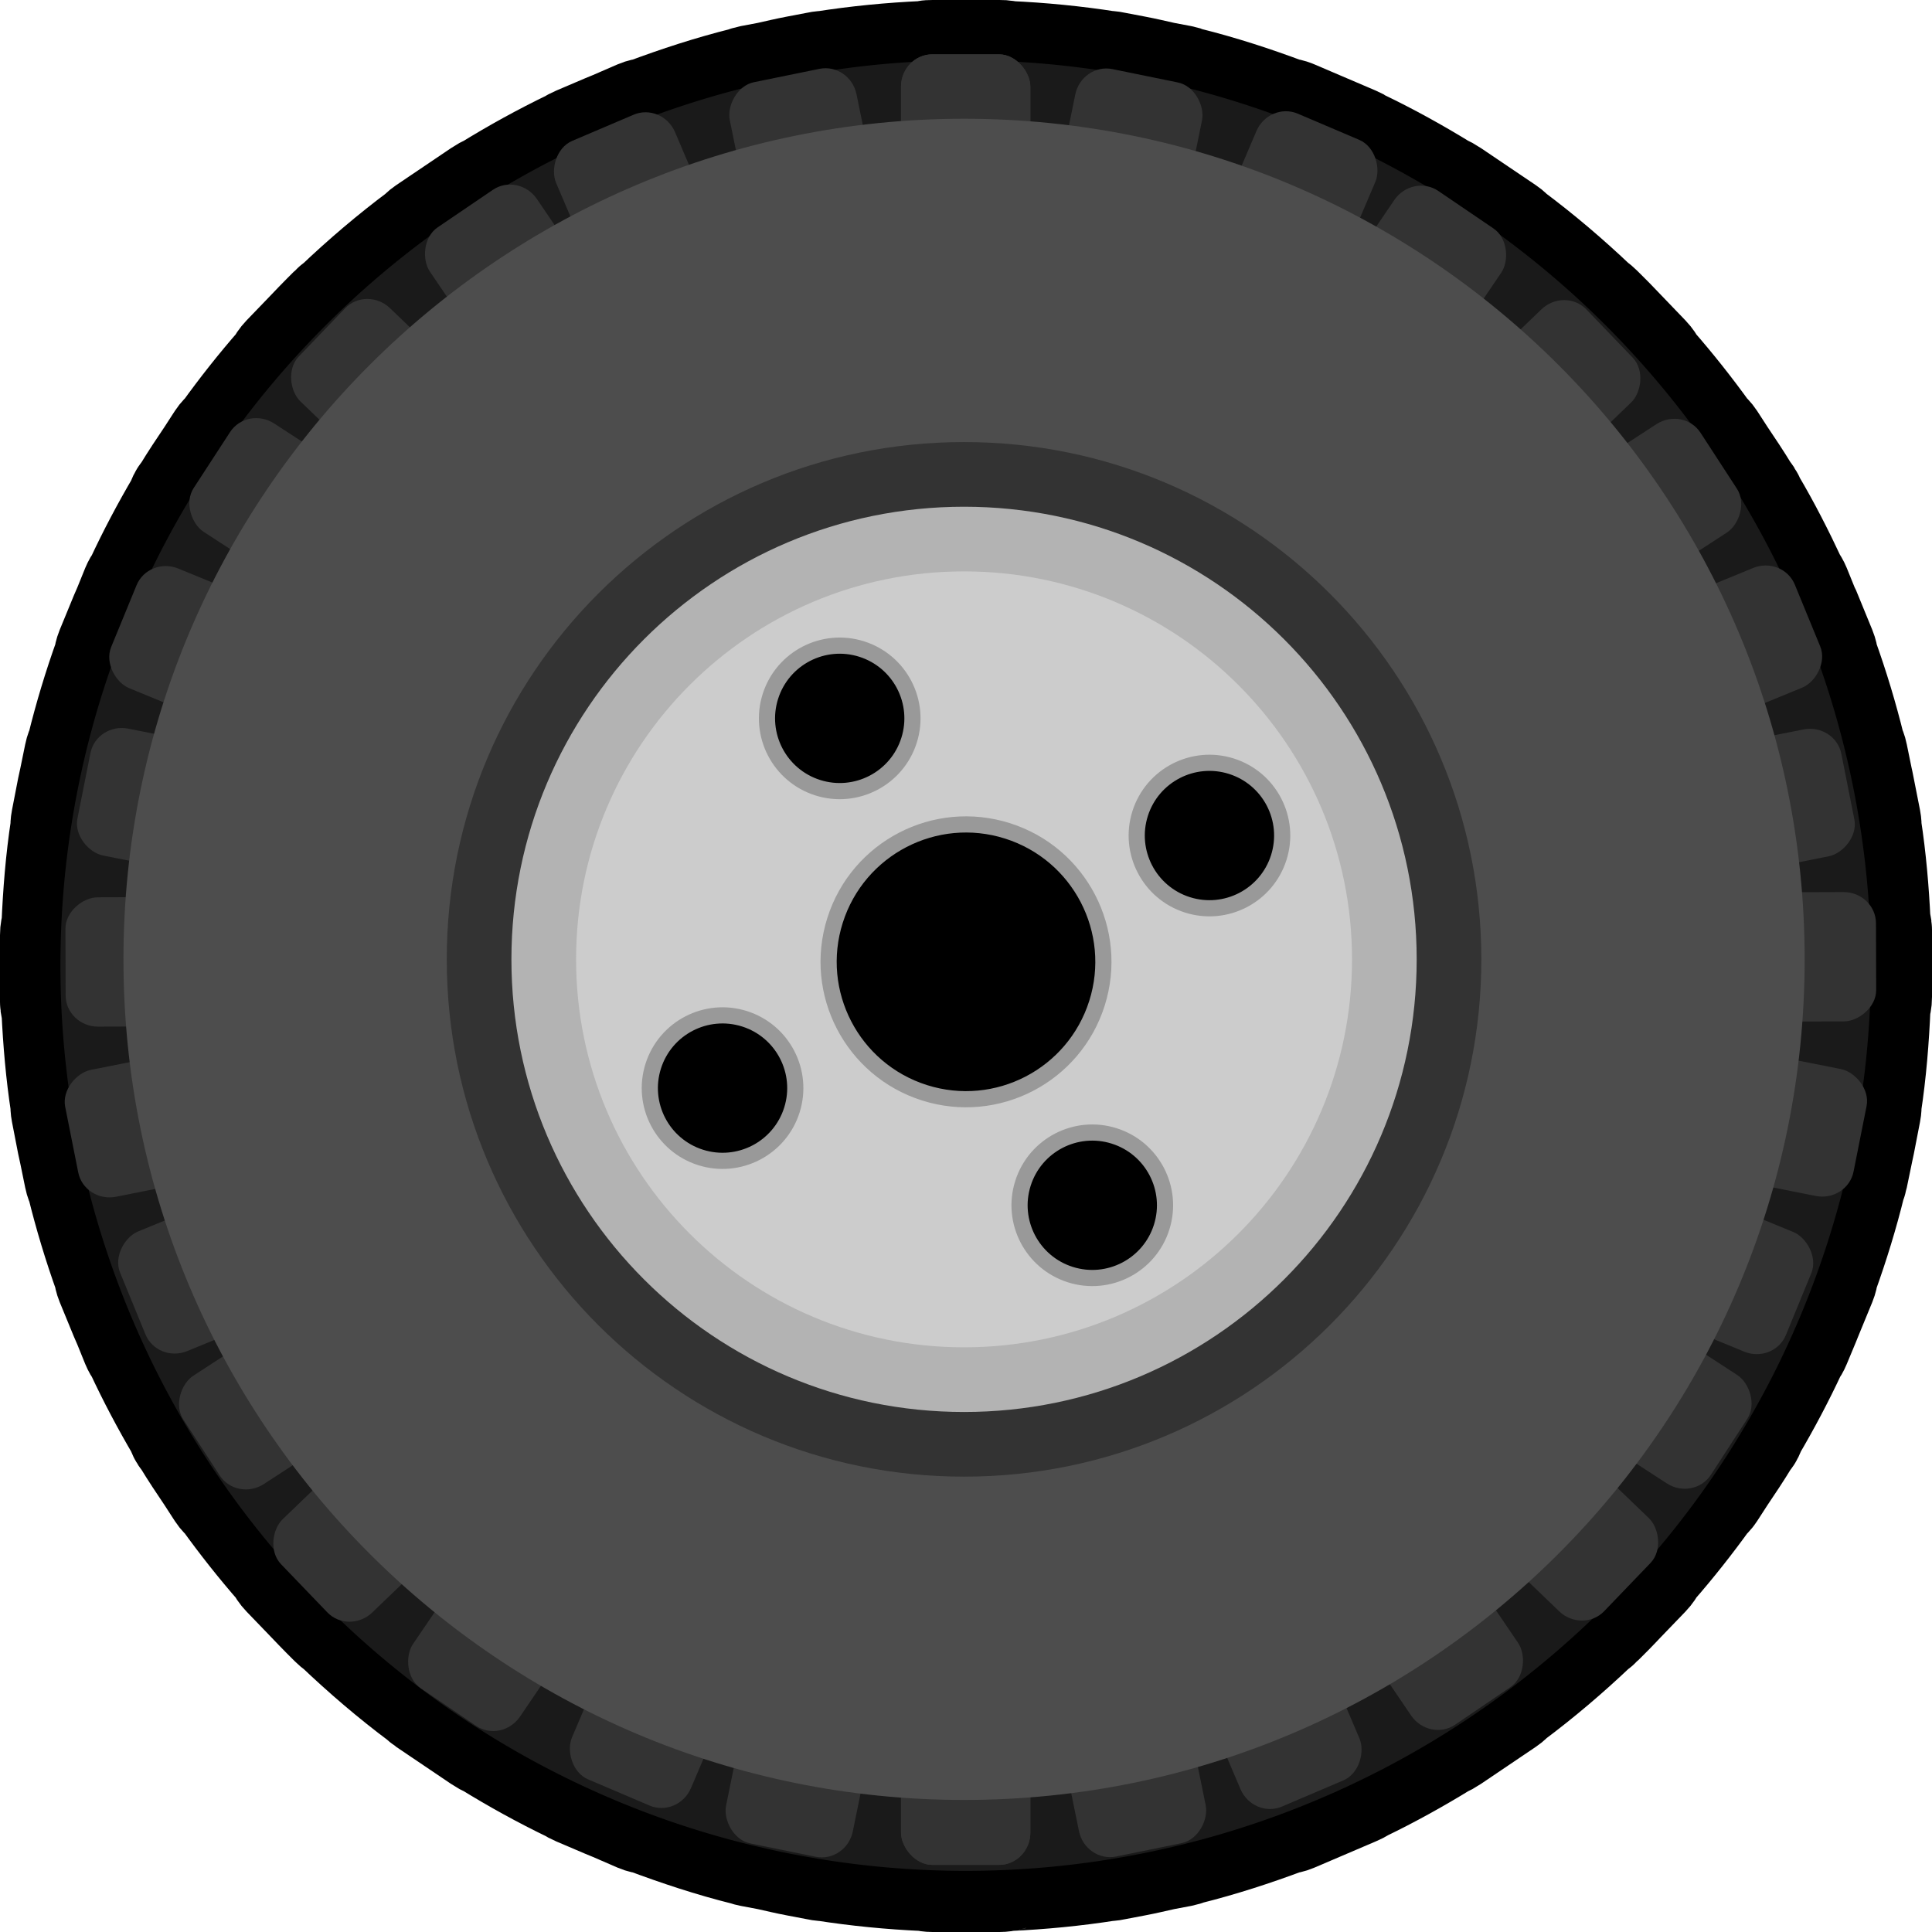 <?xml version="1.0" encoding="UTF-8" standalone="no"?>
<!-- Created with Inkscape (http://www.inkscape.org/) -->

<svg
   xmlns:dc="http://purl.org/dc/elements/1.1/"
   xmlns:cc="http://creativecommons.org/ns#"
   xmlns:rdf="http://www.w3.org/1999/02/22-rdf-syntax-ns#"
   xmlns:svg="http://www.w3.org/2000/svg"
   xmlns="http://www.w3.org/2000/svg"
   xmlns:sodipodi="http://sodipodi.sourceforge.net/DTD/sodipodi-0.dtd"
   xmlns:inkscape="http://www.inkscape.org/namespaces/inkscape"
   width="128"
   height="128"
   id="svg4779"
   version="1.1"
   inkscape:version="0.48.3.1 r9886"
   sodipodi:docname="wheel.svg">
  <defs
     id="defs4781" />
  <sodipodi:namedview
     id="base"
     pagecolor="#ffffff"
     bordercolor="#666666"
     borderopacity="1.0"
     inkscape:pageopacity="0.0"
     inkscape:pageshadow="2"
     inkscape:zoom="2.8"
     inkscape:cx="75.947484"
     inkscape:cy="62.058082"
     inkscape:document-units="px"
     inkscape:current-layer="layer1"
     showgrid="true"
     inkscape:window-width="1024"
     inkscape:window-height="576"
     inkscape:window-x="0"
     inkscape:window-y="0"
     inkscape:window-maximized="1">
    <inkscape:grid
       type="xygrid"
       id="grid4787"
       empspacing="2"
       visible="true"
       enabled="true"
       snapvisiblegridlinesonly="true" />
  </sodipodi:namedview>
  <g
     inkscape:label="Layer 1"
     inkscape:groupmode="layer"
     id="layer1"
     transform="translate(0,-924.362)">
    <path
       style="color:#000000;fill:none;fill-opacity:1;fill-rule:nonzero;stroke:#000000;stroke-width:8;marker:none;visibility:visible;display:inline;overflow:visible;enable-background:accumulate;stroke-miterlimit:4;stroke-dasharray:none;stroke-linejoin:round;stroke-linecap:round"
       d="M 61.781 4 C 61.638 4 61.51 4.003 61.375 4.031 C 61.344 4.038 61.312 4.054 61.281 4.062 C 59.034 4.163 56.833 4.378 54.656 4.719 C 54.498 4.713 54.349 4.748 54.188 4.781 L 52.875 5.031 C 52.247 5.149 51.621 5.3 51 5.438 L 49.844 5.656 C 49.703 5.685 49.564 5.726 49.438 5.781 C 47.237 6.33 45.097 7.028 43 7.812 C 42.833 7.837 42.662 7.868 42.5 7.938 L 40.844 8.656 C 40.666 8.731 40.489 8.799 40.312 8.875 L 38.406 9.688 C 38.274 9.744 38.176 9.796 38.062 9.875 C 36.182 10.779 34.359 11.787 32.594 12.875 C 32.434 12.932 32.272 13.025 32.125 13.125 L 28.469 15.594 C 28.35 15.674 28.252 15.776 28.156 15.875 C 26.241 17.304 24.417 18.857 22.688 20.5 C 22.552 20.586 22.428 20.692 22.312 20.812 L 21.812 21.312 C 21.492 21.629 21.188 21.958 20.875 22.281 L 19.219 24 C 19.07 24.155 18.965 24.316 18.875 24.5 C 17.605 25.95 16.409 27.463 15.281 29.031 C 15.15 29.148 15.038 29.252 14.938 29.406 L 14.25 30.469 C 13.711 31.267 13.189 32.05 12.688 32.875 L 12.5 33.125 C 12.41 33.263 12.365 33.414 12.312 33.562 C 11.331 35.226 10.414 36.957 9.594 38.719 C 9.495 38.852 9.41 38.996 9.344 39.156 L 8.812 40.469 C 8.741 40.636 8.664 40.8 8.594 40.969 L 7.656 43.25 C 7.589 43.413 7.554 43.583 7.531 43.75 C 6.84 45.678 6.244 47.643 5.75 49.656 C 5.682 49.801 5.626 49.93 5.594 50.094 L 5.281 51.625 C 5.231 51.864 5.172 52.104 5.125 52.344 L 4.719 54.438 C 4.691 54.578 4.686 54.737 4.688 54.875 C 4.361 57.012 4.189 59.171 4.094 61.375 C 4.04 61.558 3.999 61.738 4 61.938 L 4 66.375 C 4 66.552 4.051 66.712 4.094 66.875 C 4.194 68.995 4.373 71.069 4.688 73.125 C 4.686 73.263 4.691 73.422 4.719 73.562 L 5.125 75.656 C 5.172 75.896 5.231 76.136 5.281 76.375 L 5.594 77.906 C 5.626 78.07 5.682 78.199 5.75 78.344 C 6.244 80.357 6.84 82.322 7.531 84.25 C 7.554 84.417 7.589 84.587 7.656 84.75 L 8.594 87.031 C 8.664 87.2 8.741 87.364 8.812 87.531 L 9.344 88.844 C 9.41 89.004 9.495 89.148 9.594 89.281 C 10.414 91.043 11.331 92.774 12.312 94.438 C 12.365 94.586 12.41 94.737 12.5 94.875 L 12.688 95.125 C 13.189 95.95 13.711 96.733 14.25 97.531 L 14.938 98.594 C 15.038 98.748 15.15 98.852 15.281 98.969 C 16.409 100.537 17.605 102.05 18.875 103.5 C 18.965 103.684 19.07 103.845 19.219 104 L 20.875 105.719 C 21.188 106.042 21.492 106.371 21.812 106.688 L 22.312 107.188 C 22.428 107.308 22.552 107.414 22.688 107.5 C 24.438 109.163 26.278 110.744 28.219 112.188 C 28.298 112.263 28.375 112.343 28.469 112.406 L 32.125 114.875 C 32.272 114.975 32.434 115.068 32.594 115.125 C 34.359 116.213 36.182 117.221 38.062 118.125 C 38.176 118.204 38.274 118.256 38.406 118.312 L 40.312 119.125 C 40.489 119.201 40.666 119.269 40.844 119.344 L 42.5 120.062 C 42.662 120.132 42.833 120.163 43 120.188 C 45.118 120.979 47.277 121.698 49.5 122.25 C 49.608 122.293 49.726 122.32 49.844 122.344 L 51 122.562 C 51.621 122.7 52.247 122.851 52.875 122.969 L 54.188 123.219 C 54.349 123.252 54.498 123.287 54.656 123.281 C 56.833 123.622 59.034 123.837 61.281 123.938 C 61.291 123.94 61.303 123.935 61.312 123.938 C 61.468 123.976 61.615 124 61.781 124 L 64 124 L 66.219 124 C 66.385 124 66.532 123.976 66.688 123.938 C 66.697 123.935 66.709 123.94 66.719 123.938 C 68.966 123.837 71.167 123.622 73.344 123.281 C 73.502 123.287 73.651 123.252 73.812 123.219 L 75.125 122.969 C 75.753 122.851 76.379 122.7 77 122.562 L 78.156 122.344 C 78.297 122.315 78.436 122.274 78.562 122.219 C 80.763 121.67 82.903 120.972 85 120.188 C 85.167 120.163 85.338 120.132 85.5 120.062 L 89.594 118.312 C 89.747 118.247 89.873 118.189 90 118.094 C 91.859 117.198 93.66 116.201 95.406 115.125 C 95.566 115.068 95.728 114.975 95.875 114.875 L 99.531 112.406 C 99.65 112.326 99.748 112.224 99.844 112.125 C 101.759 110.696 103.583 109.143 105.312 107.5 C 105.448 107.414 105.572 107.308 105.688 107.188 L 106.438 106.438 C 106.672 106.203 106.894 105.957 107.125 105.719 L 108.781 104 C 108.93 103.845 109.035 103.684 109.125 103.5 C 110.395 102.05 111.591 100.537 112.719 98.969 C 112.85 98.852 112.962 98.748 113.062 98.594 L 113.75 97.531 C 114.289 96.733 114.811 95.95 115.312 95.125 L 115.5 94.875 C 115.59 94.737 115.635 94.586 115.688 94.438 C 116.669 92.774 117.586 91.043 118.406 89.281 C 118.505 89.148 118.59 89.004 118.656 88.844 L 119.281 87.344 C 119.325 87.24 119.363 87.135 119.406 87.031 L 120.344 84.75 C 120.411 84.587 120.446 84.417 120.469 84.25 C 121.168 82.301 121.784 80.318 122.281 78.281 C 122.336 78.154 122.378 78.047 122.406 77.906 L 122.781 76.094 C 122.811 75.949 122.846 75.801 122.875 75.656 L 123.281 73.562 C 123.309 73.422 123.314 73.263 123.312 73.125 C 123.639 70.988 123.811 68.829 123.906 66.625 C 123.96 66.442 124.001 66.262 124 66.062 L 124 61.625 C 124 61.448 123.949 61.288 123.906 61.125 C 123.806 59.005 123.627 56.931 123.312 54.875 C 123.314 54.737 123.309 54.578 123.281 54.438 L 122.781 51.906 C 122.762 51.812 122.738 51.719 122.719 51.625 L 122.406 50.094 C 122.374 49.93 122.318 49.801 122.25 49.656 C 121.756 47.643 121.16 45.678 120.469 43.75 C 120.446 43.583 120.411 43.413 120.344 43.25 L 119.281 40.656 C 119.254 40.592 119.215 40.533 119.188 40.469 L 118.656 39.156 C 118.59 38.996 118.505 38.852 118.406 38.719 C 117.578 36.941 116.68 35.178 115.688 33.5 C 115.638 33.371 115.578 33.245 115.5 33.125 L 115.312 32.875 C 114.811 32.05 114.289 31.267 113.75 30.469 L 113.062 29.406 C 112.962 29.252 112.85 29.148 112.719 29.031 C 111.591 27.463 110.395 25.95 109.125 24.5 C 109.035 24.316 108.93 24.155 108.781 24 L 106.438 21.562 C 106.354 21.479 106.271 21.395 106.188 21.312 L 105.688 20.812 C 105.572 20.692 105.448 20.586 105.312 20.5 C 103.583 18.857 101.759 17.304 99.844 15.875 C 99.748 15.776 99.65 15.674 99.531 15.594 L 95.875 13.125 C 95.728 13.025 95.566 12.932 95.406 12.875 C 93.641 11.787 91.818 10.779 89.938 9.875 C 89.824 9.796 89.726 9.744 89.594 9.688 L 85.5 7.938 C 85.338 7.868 85.167 7.837 85 7.812 C 82.903 7.028 80.763 6.33 78.562 5.781 C 78.436 5.726 78.297 5.685 78.156 5.656 L 77 5.438 C 76.379 5.3 75.753 5.149 75.125 5.031 L 73.812 4.781 C 73.651 4.748 73.502 4.713 73.344 4.719 C 71.167 4.378 68.966 4.163 66.719 4.062 C 66.688 4.054 66.656 4.038 66.625 4.031 C 66.49 4.003 66.362 4 66.219 4 L 64 4 L 61.781 4 z "
       transform="translate(0,924.362)"
       id="path3044-2" />
    <path
       sodipodi:type="arc"
       style="color:#000000;fill:#1a1a1a;fill-opacity:1;fill-rule:nonzero;stroke:none;stroke-width:16;marker:none;visibility:visible;display:inline;overflow:visible;enable-background:accumulate"
       id="path3044"
       sodipodi:cx="64"
       sodipodi:cy="64"
       sodipodi:rx="56"
       sodipodi:ry="56"
       d="M 120,64 A 56,56 0 1 1 8,64 56,56 0 1 1 120,64 z"
       transform="matrix(1.071,0,0,1.071,-4.565,919.791)" />
    <g
       id="g3673"
       style="fill:#333333"
       transform="matrix(1.071,0,0,1.071,-4.565,-70.597)">
      <path
         transform="matrix(-0.707,0.707,-0.707,-0.707,154.51,988.348)"
         d="M 88,64 C 88,77.255 77.255,88 64,88 50.745,88 40,77.255 40,64 40,50.745 50.745,40 64,40 77.255,40 88,50.745 88,64 z"
         sodipodi:ry="24"
         sodipodi:rx="24"
         sodipodi:cy="64"
         sodipodi:cx="64"
         id="path3050-1-2"
         style="color:#000000;fill:#333333;stroke:none;stroke-width:16;marker:none;visibility:visible;display:inline;overflow:visible;enable-background:accumulate"
         sodipodi:type="arc" />
      <rect
         ry="2"
         rx="1.933"
         y="932.362"
         x="60"
         height="112"
         width="8"
         id="rect3258"
         style="color:#000000;fill:#333333;fill-opacity:1;fill-rule:nonzero;stroke:none;stroke-width:16;marker:none;visibility:visible;display:inline;overflow:visible;enable-background:accumulate" />
      <rect
         transform="matrix(0.003,1,-1,0.003,0,0)"
         ry="2"
         rx="1.933"
         y="-117.352"
         x="984.53"
         height="112"
         width="8"
         id="rect3258-8"
         style="color:#000000;fill:#333333;fill-opacity:1;fill-rule:nonzero;stroke:none;stroke-width:16;marker:none;visibility:visible;display:inline;overflow:visible;enable-background:accumulate" />
      <rect
         transform="matrix(0.98,0.2,-0.2,0.98,0,0)"
         ry="2"
         rx="1.933"
         y="899.634"
         x="256.23"
         height="112"
         width="8"
         id="rect3258-6"
         style="color:#000000;fill:#333333;fill-opacity:1;fill-rule:nonzero;stroke:none;stroke-width:16;marker:none;visibility:visible;display:inline;overflow:visible;enable-background:accumulate" />
      <rect
         inkscape:transform-center-y="-35.999997"
         inkscape:transform-center-x="-20"
         ry="2"
         rx="1.933"
         y="932.362"
         x="60"
         height="112"
         width="8"
         id="rect3258-9"
         style="color:#000000;fill:#333333;fill-opacity:1;fill-rule:nonzero;stroke:none;stroke-width:16;marker:none;visibility:visible;display:inline;overflow:visible;enable-background:accumulate" />
      <rect
         transform="matrix(0.92,0.392,-0.392,0.92,0,0)"
         ry="2"
         rx="1.933"
         y="827.955"
         x="442.744"
         height="112"
         width="8"
         id="rect3258-93"
         style="color:#000000;fill:#333333;fill-opacity:1;fill-rule:nonzero;stroke:none;stroke-width:16;marker:none;visibility:visible;display:inline;overflow:visible;enable-background:accumulate" />
      <rect
         transform="matrix(0.827,0.562,-0.562,0.827,0,0)"
         ry="2"
         rx="1.933"
         y="725.818"
         x="604.044"
         height="112"
         width="8"
         id="rect3258-4"
         style="color:#000000;fill:#333333;fill-opacity:1;fill-rule:nonzero;stroke:none;stroke-width:16;marker:none;visibility:visible;display:inline;overflow:visible;enable-background:accumulate" />
      <rect
         transform="matrix(0.693,0.721,-0.721,0.693,0,0)"
         ry="2"
         rx="1.933"
         y="583.183"
         x="752.572"
         height="112"
         width="8"
         id="rect3258-42"
         style="color:#000000;fill:#333333;fill-opacity:1;fill-rule:nonzero;stroke:none;stroke-width:16;marker:none;visibility:visible;display:inline;overflow:visible;enable-background:accumulate" />
      <rect
         transform="matrix(0.545,0.838,-0.838,0.545,0,0)"
         ry="2"
         rx="1.933"
         y="429.483"
         x="859.286"
         height="112"
         width="8"
         id="rect3258-0"
         style="color:#000000;fill:#333333;fill-opacity:1;fill-rule:nonzero;stroke:none;stroke-width:16;marker:none;visibility:visible;display:inline;overflow:visible;enable-background:accumulate" />
      <rect
         transform="matrix(0.38,0.925,-0.925,0.38,0,0)"
         ry="2"
         rx="1.933"
         y="260.112"
         x="934.632"
         height="112"
         width="8"
         id="rect3258-89"
         style="color:#000000;fill:#333333;fill-opacity:1;fill-rule:nonzero;stroke:none;stroke-width:16;marker:none;visibility:visible;display:inline;overflow:visible;enable-background:accumulate" />
      <rect
         transform="matrix(0.195,0.981,-0.981,0.195,0,0)"
         ry="2"
         rx="1.933"
         y="74.297"
         x="977.824"
         height="112"
         width="8"
         id="rect3258-02"
         style="color:#000000;fill:#333333;fill-opacity:1;fill-rule:nonzero;stroke:none;stroke-width:16;marker:none;visibility:visible;display:inline;overflow:visible;enable-background:accumulate" />
      <rect
         transform="matrix(-0.98,0.2,0.2,0.98,0,0)"
         ry="2"
         rx="1.933"
         y="925.214"
         x="130.812"
         height="112"
         width="8"
         id="rect3258-6-2"
         style="color:#000000;fill:#333333;fill-opacity:1;fill-rule:nonzero;stroke:none;stroke-width:16;marker:none;visibility:visible;display:inline;overflow:visible;enable-background:accumulate" />
      <rect
         transform="matrix(-0.92,0.392,0.392,0.92,0,0)"
         ry="2"
         rx="1.933"
         y="878.188"
         x="325.012"
         height="112"
         width="8"
         id="rect3258-93-9"
         style="color:#000000;fill:#333333;fill-opacity:1;fill-rule:nonzero;stroke:none;stroke-width:16;marker:none;visibility:visible;display:inline;overflow:visible;enable-background:accumulate" />
      <rect
         transform="matrix(-0.827,0.562,0.562,0.827,0,0)"
         ry="2"
         rx="1.933"
         y="797.706"
         x="498.138"
         height="112"
         width="8"
         id="rect3258-4-3"
         style="color:#000000;fill:#333333;fill-opacity:1;fill-rule:nonzero;stroke:none;stroke-width:16;marker:none;visibility:visible;display:inline;overflow:visible;enable-background:accumulate" />
      <rect
         transform="matrix(-0.693,0.721,0.721,0.693,0,0)"
         ry="2"
         rx="1.933"
         y="675.418"
         x="663.82"
         height="112"
         width="8"
         id="rect3258-42-8"
         style="color:#000000;fill:#333333;fill-opacity:1;fill-rule:nonzero;stroke:none;stroke-width:16;marker:none;visibility:visible;display:inline;overflow:visible;enable-background:accumulate" />
      <rect
         transform="matrix(-0.195,0.981,0.981,0.195,0,0)"
         ry="2"
         rx="1.933"
         y="199.832"
         x="952.821"
         height="112"
         width="8"
         id="rect3258-02-2"
         style="color:#000000;fill:#333333;fill-opacity:1;fill-rule:nonzero;stroke:none;stroke-width:16;marker:none;visibility:visible;display:inline;overflow:visible;enable-background:accumulate" />
      <rect
         transform="matrix(-0.38,0.925,0.925,0.38,0,0)"
         ry="2"
         rx="1.933"
         y="378.524"
         x="886.025"
         height="112"
         width="8"
         id="rect3258-89-1"
         style="color:#000000;fill:#333333;fill-opacity:1;fill-rule:nonzero;stroke:none;stroke-width:16;marker:none;visibility:visible;display:inline;overflow:visible;enable-background:accumulate" />
      <rect
         transform="matrix(-0.545,0.838,0.838,0.545,0,0)"
         ry="2"
         rx="1.933"
         y="536.763"
         x="789.466"
         height="112"
         width="8"
         id="rect3258-0-1"
         style="color:#000000;fill:#333333;fill-opacity:1;fill-rule:nonzero;stroke:none;stroke-width:16;marker:none;visibility:visible;display:inline;overflow:visible;enable-background:accumulate" />
    </g>
    <g
       id="g3693"
       transform="matrix(1.071,0,0,1.071,140.983,-79.182)">
      <path
         transform="translate(-136,932.362)"
         d="M 116,64 C 116,92.719 92.719,116 64,116 35.281,116 12,92.719 12,64 12,35.281 35.281,12 64,12 c 28.719,0 52,23.281 52,52 z"
         sodipodi:ry="52"
         sodipodi:rx="52"
         sodipodi:cy="64"
         sodipodi:cx="64"
         id="path3046"
         style="color:#000000;fill:#4d4d4d;fill-opacity:1;fill-rule:nonzero;stroke:none;stroke-width:16;marker:none;visibility:visible;display:inline;overflow:visible;enable-background:accumulate"
         sodipodi:type="arc" />
      <path
         transform="translate(-136,932.362)"
         d="M 96,64 C 96,81.673 81.673,96 64,96 46.327,96 32,81.673 32,64 32,46.327 46.327,32 64,32 81.673,32 96,46.327 96,64 z"
         sodipodi:ry="32"
         sodipodi:rx="32"
         sodipodi:cy="64"
         sodipodi:cx="64"
         id="path3056"
         style="color:#000000;fill:#333333;fill-opacity:1;fill-rule:nonzero;stroke:none;stroke-width:16;marker:none;visibility:visible;display:inline;overflow:visible;enable-background:accumulate"
         sodipodi:type="arc" />
      <path
         transform="translate(-136,932.362)"
         d="M 92,64 C 92,79.464 79.464,92 64,92 48.536,92 36,79.464 36,64 36,48.536 48.536,36 64,36 79.464,36 92,48.536 92,64 z"
         sodipodi:ry="28"
         sodipodi:rx="28"
         sodipodi:cy="64"
         sodipodi:cx="64"
         id="path3054"
         style="color:#000000;fill:#b3b3b3;fill-opacity:1;fill-rule:nonzero;stroke:none;stroke-width:16;marker:none;visibility:visible;display:inline;overflow:visible;enable-background:accumulate"
         sodipodi:type="arc" />
      <path
         transform="translate(-136,932.362)"
         d="M 88,64 C 88,77.255 77.255,88 64,88 50.745,88 40,77.255 40,64 40,50.745 50.745,40 64,40 77.255,40 88,50.745 88,64 z"
         sodipodi:ry="24"
         sodipodi:rx="24"
         sodipodi:cy="64"
         sodipodi:cx="64"
         id="path3050"
         style="color:#000000;fill:#cccccc;fill-opacity:1;fill-rule:nonzero;stroke:none;stroke-width:16;marker:none;visibility:visible;display:inline;overflow:visible;enable-background:accumulate"
         sodipodi:type="arc" />
      <g
         transform="matrix(0.953,0.302,-0.302,0.953,165.614,35.278)"
         id="g3243">
        <path
           sodipodi:type="arc"
           style="color:#000000;fill:#000000;fill-opacity:1;fill-rule:nonzero;stroke:none;stroke-width:16;marker:none;visibility:visible;display:inline;overflow:visible;enable-background:accumulate"
           id="path3048"
           sodipodi:cx="64"
           sodipodi:cy="64"
           sodipodi:rx="8"
           sodipodi:ry="8"
           d="m 72,64 c 0,4.418 -3.582,8 -8,8 -4.418,0 -8,-3.582 -8,-8 0,-4.418 3.582,-8 8,-8 4.418,0 8,3.582 8,8 z"
           transform="translate(0,924.362)" />
        <path
           transform="translate(24,924.362)"
           sodipodi:type="arc"
           style="color:#000000;fill:#999999;fill-opacity:1;fill-rule:nonzero;stroke:none;stroke-width:16;marker:none;visibility:visible;display:inline;overflow:visible;enable-background:accumulate"
           id="path3207-0"
           sodipodi:cx="52"
           sodipodi:cy="52"
           sodipodi:rx="5"
           sodipodi:ry="5"
           d="m 57,52 c 0,2.761 -2.239,5 -5,5 -2.761,0 -5,-2.239 -5,-5 0,-2.761 2.239,-5 5,-5 2.761,0 5,2.239 5,5 z" />
        <path
           sodipodi:type="arc"
           style="color:#000000;fill:#000000;fill-opacity:1;fill-rule:nonzero;stroke:none;stroke-width:16;marker:none;visibility:visible;display:inline;overflow:visible;enable-background:accumulate"
           id="path3068"
           sodipodi:cx="64"
           sodipodi:cy="48"
           sodipodi:rx="4"
           sodipodi:ry="4"
           d="m 68,48 c 0,2.209 -1.791,4 -4,4 -2.209,0 -4,-1.791 -4,-4 0,-2.209 1.791,-4 4,-4 2.209,0 4,1.791 4,4 z"
           transform="translate(12,928.362)" />
        <path
           transform="translate(24,948.362)"
           sodipodi:type="arc"
           style="color:#000000;fill:#999999;fill-opacity:1;fill-rule:nonzero;stroke:none;stroke-width:16;marker:none;visibility:visible;display:inline;overflow:visible;enable-background:accumulate"
           id="path3207-7"
           sodipodi:cx="52"
           sodipodi:cy="52"
           sodipodi:rx="5"
           sodipodi:ry="5"
           d="m 57,52 c 0,2.761 -2.239,5 -5,5 -2.761,0 -5,-2.239 -5,-5 0,-2.761 2.239,-5 5,-5 2.761,0 5,2.239 5,5 z" />
        <path
           sodipodi:type="arc"
           style="color:#000000;fill:#000000;fill-opacity:1;fill-rule:nonzero;stroke:none;stroke-width:16;marker:none;visibility:visible;display:inline;overflow:visible;enable-background:accumulate"
           id="path3156"
           sodipodi:cx="76"
           sodipodi:cy="76"
           sodipodi:rx="4"
           sodipodi:ry="4"
           d="m 80,76 c 0,2.209 -1.791,4 -4,4 -2.209,0 -4,-1.791 -4,-4 0,-2.209 1.791,-4 4,-4 2.209,0 4,1.791 4,4 z"
           transform="translate(0,924.362)" />
        <path
           transform="translate(0,948.362)"
           sodipodi:type="arc"
           style="color:#000000;fill:#999999;fill-opacity:1;fill-rule:nonzero;stroke:none;stroke-width:16;marker:none;visibility:visible;display:inline;overflow:visible;enable-background:accumulate"
           id="path3207-2"
           sodipodi:cx="52"
           sodipodi:cy="52"
           sodipodi:rx="5"
           sodipodi:ry="5"
           d="m 57,52 c 0,2.761 -2.239,5 -5,5 -2.761,0 -5,-2.239 -5,-5 0,-2.761 2.239,-5 5,-5 2.761,0 5,2.239 5,5 z" />
        <path
           sodipodi:type="arc"
           style="color:#000000;fill:#000000;fill-opacity:1;fill-rule:nonzero;stroke:none;stroke-width:16;marker:none;visibility:visible;display:inline;overflow:visible;enable-background:accumulate"
           id="path3158"
           sodipodi:cx="52"
           sodipodi:cy="76"
           sodipodi:rx="4"
           sodipodi:ry="4"
           d="m 56,76 c 0,2.209 -1.791,4 -4,4 -2.209,0 -4,-1.791 -4,-4 0,-2.209 1.791,-4 4,-4 2.209,0 4,1.791 4,4 z"
           transform="translate(0,924.362)" />
        <path
           sodipodi:type="arc"
           style="color:#000000;fill:#999999;fill-opacity:1;fill-rule:nonzero;stroke:none;stroke-width:16;marker:none;visibility:visible;display:inline;overflow:visible;enable-background:accumulate"
           id="path3207"
           sodipodi:cx="52"
           sodipodi:cy="52"
           sodipodi:rx="5"
           sodipodi:ry="5"
           d="m 57,52 c 0,2.761 -2.239,5 -5,5 -2.761,0 -5,-2.239 -5,-5 0,-2.761 2.239,-5 5,-5 2.761,0 5,2.239 5,5 z"
           transform="translate(0,924.362)" />
        <path
           sodipodi:type="arc"
           style="color:#000000;fill:#000000;fill-opacity:1;fill-rule:nonzero;stroke:none;stroke-width:16;marker:none;visibility:visible;display:inline;overflow:visible;enable-background:accumulate"
           id="path3160"
           sodipodi:cx="48"
           sodipodi:cy="60"
           sodipodi:rx="4"
           sodipodi:ry="4"
           d="m 52,60 c 0,2.209 -1.791,4 -4,4 -2.209,0 -4,-1.791 -4,-4 0,-2.209 1.791,-4 4,-4 2.209,0 4,1.791 4,4 z"
           transform="translate(4,916.362)" />
        <path
           sodipodi:type="arc"
           style="color:#000000;fill:#999999;fill-opacity:1;fill-rule:nonzero;stroke:none;stroke-width:16;marker:none;visibility:visible;display:inline;overflow:visible;enable-background:accumulate"
           id="path3241"
           sodipodi:cx="64"
           sodipodi:cy="64"
           sodipodi:rx="9"
           sodipodi:ry="9"
           d="m 73,64 c 0,4.971 -4.029,9 -9,9 -4.971,0 -9,-4.029 -9,-9 0,-4.971 4.029,-9 9,-9 4.971,0 9,4.029 9,9 z"
           transform="translate(0,924.362)" />
        <path
           sodipodi:type="arc"
           style="color:#000000;fill:#000000;fill-opacity:1;fill-rule:nonzero;stroke:none;stroke-width:16;marker:none;visibility:visible;display:inline;overflow:visible;enable-background:accumulate"
           id="path3162"
           sodipodi:cx="64"
           sodipodi:cy="64"
           sodipodi:rx="8"
           sodipodi:ry="8"
           d="m 72,64 c 0,4.418 -3.582,8 -8,8 -4.418,0 -8,-3.582 -8,-8 0,-4.418 3.582,-8 8,-8 4.418,0 8,3.582 8,8 z"
           transform="translate(0,924.362)" />
      </g>
    </g>
  </g>
</svg>
